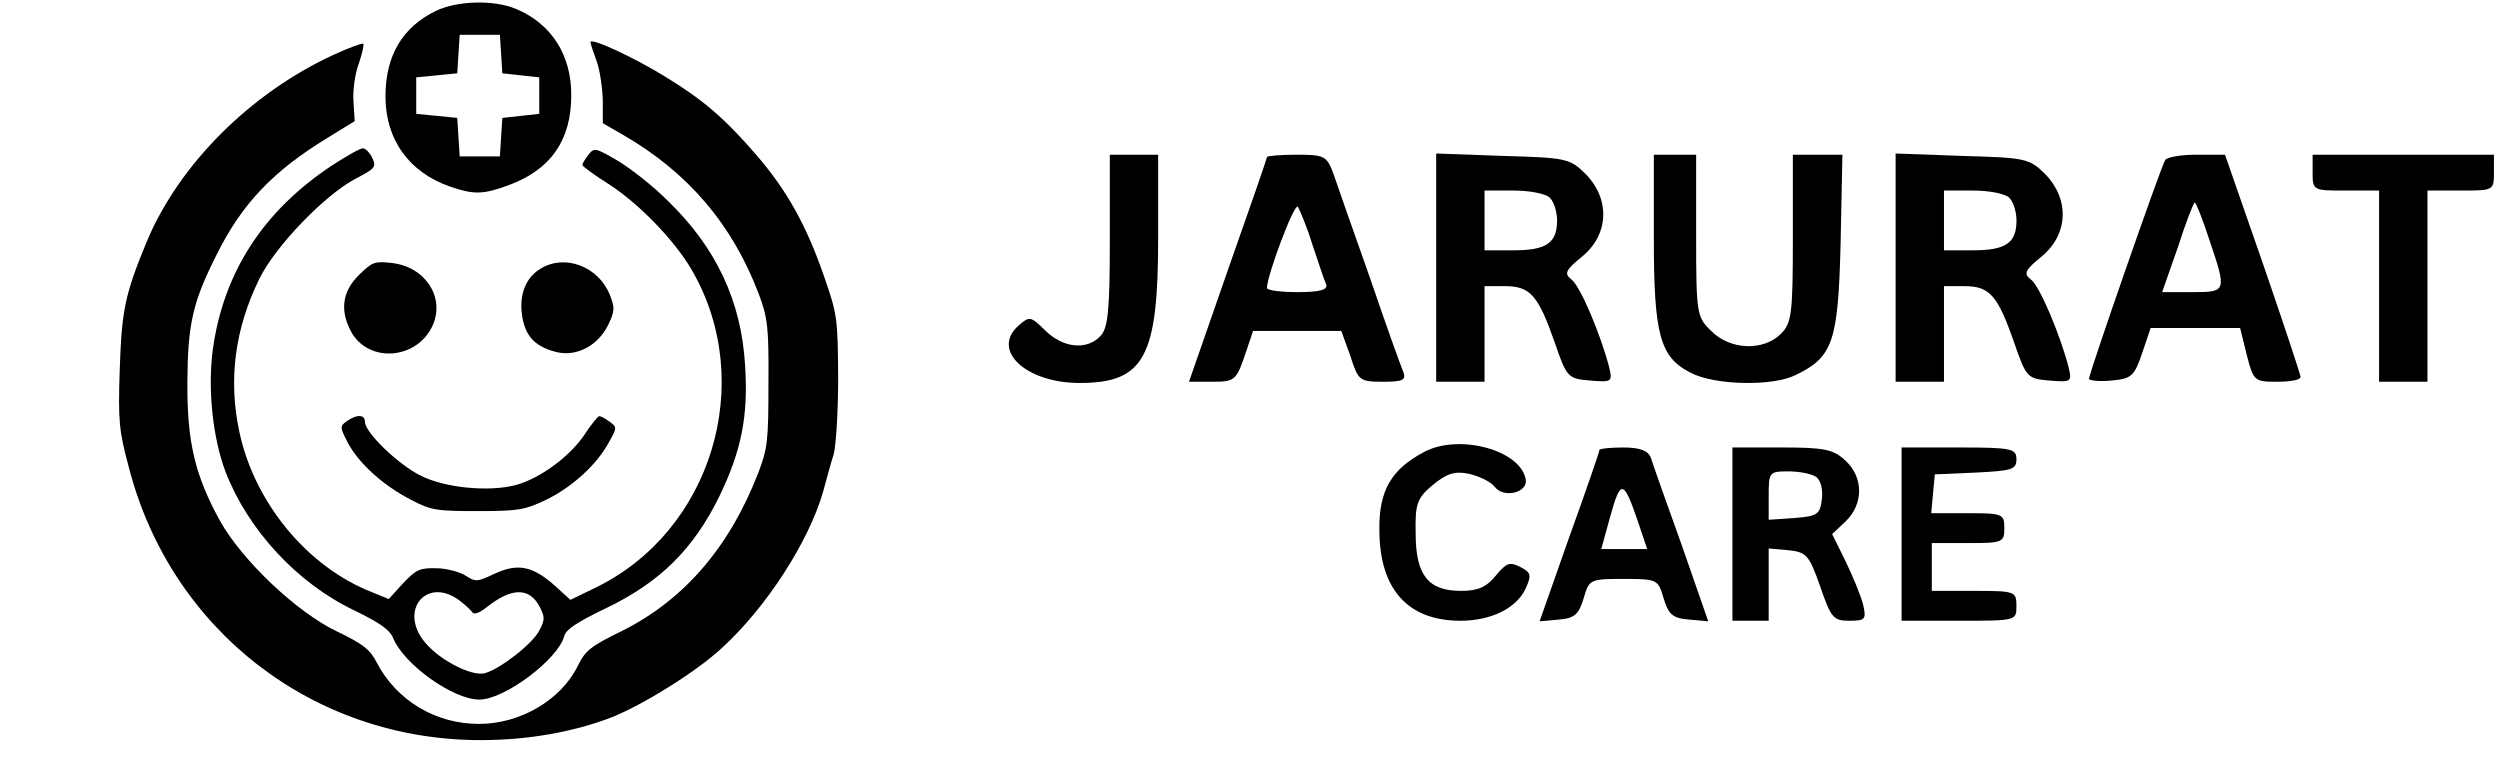 <svg viewBox="0 0 171 53" fill="none" xmlns="http://www.w3.org/2000/svg" class="aspect-[3.2264150943396226]"><path d="M29.817 0.745C27.517 1.854 26.366 3.822 26.366 6.595C26.366 9.561 27.993 11.807 30.826 12.778C32.453 13.332 33.07 13.305 34.865 12.639C37.67 11.585 39.073 9.589 39.073 6.539C39.101 3.767 37.698 1.604 35.286 0.606C33.771 -0.032 31.247 0.051 29.817 0.745ZM34.276 3.684L34.36 5.014L35.623 5.153L36.885 5.292V6.539V7.787L35.623 7.926L34.36 8.064L34.276 9.367L34.192 10.698H32.818H31.443L31.359 9.367L31.275 8.064L29.873 7.926L28.47 7.787V6.539V5.292L29.873 5.153L31.275 5.014L31.359 3.684L31.443 2.38H32.818H34.192L34.276 3.684Z" fill="#000"></path><path d="M40.389 2.88C40.389 2.991 40.586 3.573 40.81 4.183C41.034 4.793 41.203 5.985 41.231 6.873V8.425L42.577 9.202C47.065 11.78 50.122 15.385 51.917 20.154C52.506 21.734 52.59 22.372 52.562 26.226C52.562 30.135 52.506 30.689 51.861 32.353C49.898 37.427 46.784 41.031 42.577 43.139C40.417 44.192 40.025 44.497 39.52 45.551C38.37 47.88 35.593 49.516 32.76 49.516C29.787 49.516 27.122 47.907 25.776 45.329C25.327 44.442 24.85 44.053 23.055 43.194C20.306 41.891 16.576 38.342 15.061 35.652C13.322 32.492 12.789 30.218 12.817 26.087C12.845 22.15 13.182 20.653 14.837 17.381C16.548 13.943 18.679 11.697 22.41 9.424L24.261 8.287L24.177 6.928C24.121 6.18 24.289 5.015 24.542 4.35C24.766 3.684 24.906 3.074 24.85 2.991C24.766 2.936 23.869 3.268 22.831 3.74C17.109 6.374 12.228 11.281 10.04 16.521C8.526 20.181 8.329 21.235 8.189 25.283C8.077 28.832 8.133 29.442 8.834 32.048C11.723 43.111 21.428 50.624 32.872 50.624C36.126 50.624 39.211 50.07 41.82 49.072C43.979 48.212 47.598 45.967 49.337 44.358C52.394 41.586 55.311 37.066 56.293 33.656C56.517 32.852 56.826 31.688 57.022 31.078C57.19 30.468 57.331 28.083 57.331 25.81C57.303 21.845 57.275 21.512 56.405 19.017C55.171 15.412 53.825 13.028 51.749 10.616C49.617 8.148 48.159 6.873 45.578 5.292C43.447 3.961 40.389 2.547 40.389 2.88Z" fill="#000"></path><path d="M22.72 11.309C17.98 14.442 15.287 18.656 14.558 23.896C14.193 26.641 14.558 29.968 15.427 32.27C16.97 36.262 20.336 39.894 24.235 41.752C26.002 42.611 26.675 43.083 26.899 43.665C27.657 45.467 30.994 47.852 32.789 47.852C34.5 47.852 38.175 45.107 38.596 43.499C38.708 43.055 39.521 42.528 41.428 41.613C45.131 39.839 47.431 37.565 49.198 33.961C50.713 30.828 51.189 28.471 50.965 25.005C50.713 20.625 49.002 16.965 45.72 13.776C44.71 12.75 43.139 11.53 42.27 11.004C40.699 10.089 40.643 10.089 40.25 10.588C40.026 10.865 39.83 11.198 39.83 11.281C39.83 11.364 40.643 11.974 41.625 12.584C43.728 13.943 46.169 16.466 47.347 18.517C51.75 26.17 48.665 36.318 40.783 40.171L39.016 41.031L37.922 40.033C36.408 38.702 35.398 38.508 33.799 39.257C32.621 39.811 32.537 39.811 31.836 39.367C31.443 39.118 30.517 38.868 29.844 38.868C28.722 38.841 28.47 38.952 27.572 39.894L26.591 40.975L25.441 40.504C21.037 38.785 17.419 34.404 16.381 29.58C15.595 25.948 16.072 22.454 17.755 19.044C18.849 16.826 22.187 13.36 24.319 12.223C25.665 11.53 25.749 11.419 25.469 10.809C25.3 10.449 24.992 10.144 24.824 10.144C24.627 10.144 23.702 10.671 22.72 11.309ZM31.555 41.17C31.864 41.419 32.2 41.724 32.313 41.891C32.425 42.057 32.818 41.918 33.294 41.53C35.005 40.171 36.211 40.171 36.913 41.502C37.277 42.223 37.277 42.389 36.885 43.138C36.408 44.053 34.192 45.772 33.154 46.049C32.285 46.271 30.181 45.218 29.143 44.025C27.152 41.779 29.227 39.284 31.555 41.17Z" fill="#000"></path><path d="M24.541 18.822C23.419 19.931 23.25 21.207 23.98 22.621C25.158 24.894 28.58 24.617 29.618 22.205C30.431 20.292 29.057 18.24 26.813 17.991C25.635 17.852 25.466 17.907 24.541 18.822Z" fill="#000"></path><path d="M36.967 18.38C35.958 18.99 35.509 20.154 35.705 21.541C35.901 22.927 36.519 23.648 37.893 24.036C39.323 24.479 40.866 23.703 41.595 22.234C42.044 21.291 42.072 21.069 41.708 20.154C40.922 18.213 38.622 17.354 36.967 18.38Z" fill="#000"></path><path d="M23.729 28.804C23.224 29.164 23.252 29.22 23.785 30.273C24.514 31.66 26.169 33.184 28.105 34.183C29.479 34.904 29.844 34.959 32.677 34.959C35.481 34.959 35.902 34.876 37.361 34.183C39.128 33.323 40.839 31.77 41.652 30.245C42.213 29.247 42.213 29.22 41.68 28.831C41.372 28.61 41.063 28.443 40.979 28.471C40.895 28.471 40.418 29.053 39.969 29.747C38.959 31.244 36.912 32.741 35.257 33.184C33.434 33.656 30.405 33.379 28.75 32.519C27.235 31.77 24.963 29.58 24.963 28.859C24.963 28.332 24.402 28.332 23.729 28.804Z" fill="#000"></path><path d="M75.911 16.468C75.911 21.291 75.787 22.476 75.249 23.007C74.299 23.988 72.686 23.784 71.487 22.599C70.495 21.618 70.412 21.618 69.668 22.271C67.766 23.947 70.164 26.195 73.844 26.195C78.267 26.195 79.218 24.438 79.218 16.305V10.583H77.565H75.911V16.468Z" fill="#000"></path><path d="M86.661 10.745C86.661 10.827 85.462 14.301 83.973 18.51L81.327 26.112H82.898C84.428 26.112 84.552 26.03 85.131 24.355L85.71 22.638H88.728H91.746L92.366 24.355C92.903 26.03 92.986 26.112 94.599 26.112C96.004 26.112 96.211 25.989 95.963 25.376C95.798 25.008 94.764 22.107 93.689 18.96C92.573 15.813 91.457 12.625 91.208 11.89C90.754 10.664 90.588 10.582 88.686 10.582C87.57 10.582 86.661 10.664 86.661 10.745ZM89.761 16.712C90.175 17.938 90.588 19.205 90.712 19.45C90.836 19.818 90.299 19.982 88.769 19.982C87.612 19.982 86.661 19.859 86.661 19.696C86.661 18.837 88.521 13.892 88.769 14.137C88.893 14.342 89.389 15.486 89.761 16.712Z" fill="#000"></path><path d="M98.235 18.306V26.112H99.889H101.543V22.842V19.573H102.948C104.685 19.573 105.222 20.227 106.339 23.415C107.165 25.826 107.248 25.907 108.778 26.03C110.266 26.153 110.308 26.112 110.06 25.09C109.481 22.883 108.116 19.614 107.496 19.123C106.959 18.715 107.083 18.47 108.24 17.53C110.06 16.017 110.142 13.606 108.447 11.89C107.372 10.827 107.083 10.786 102.783 10.664L98.235 10.5V18.306ZM106.008 13.524C106.297 13.811 106.504 14.505 106.504 15.078C106.504 16.631 105.76 17.121 103.527 17.121H101.543V15.078V13.034H103.527C104.602 13.034 105.718 13.238 106.008 13.524Z" fill="#000"></path><path d="M113.122 16.304C113.122 22.884 113.535 24.436 115.644 25.499C117.298 26.357 121.225 26.439 122.796 25.663C125.36 24.436 125.732 23.415 125.897 16.672L126.021 10.582H124.326H122.631V16.304C122.631 21.494 122.548 22.107 121.804 22.843C120.605 24.028 118.331 23.946 117.05 22.638C116.057 21.698 116.016 21.453 116.016 16.099V10.582H114.569H113.122V16.304Z" fill="#000"></path><path d="M129.66 18.306V26.112H131.314H132.968V22.842V19.573H134.373C136.11 19.573 136.647 20.227 137.763 23.415C138.59 25.826 138.673 25.907 140.203 26.03C141.691 26.153 141.732 26.112 141.484 25.09C140.905 22.883 139.541 19.614 138.921 19.123C138.384 18.715 138.508 18.47 139.665 17.53C141.484 16.017 141.567 13.606 139.872 11.89C138.797 10.827 138.508 10.786 134.208 10.664L129.66 10.5V18.306ZM137.433 13.524C137.722 13.811 137.929 14.505 137.929 15.078C137.929 16.631 137.185 17.121 134.952 17.121H132.968V15.078V13.034H134.952C136.027 13.034 137.143 13.238 137.433 13.524Z" fill="#000"></path><path d="M148.097 10.95C147.807 11.399 142.887 25.54 142.887 25.907C142.887 26.03 143.59 26.112 144.417 26.03C145.781 25.907 145.988 25.744 146.525 24.15L147.104 22.434H150.164H153.223L153.678 24.273C154.133 26.071 154.215 26.112 155.745 26.112C156.655 26.112 157.357 25.989 157.357 25.785C157.357 25.621 156.2 22.148 154.794 18.061L152.19 10.582H150.246C149.171 10.582 148.221 10.745 148.097 10.95ZM151.115 16.385C152.314 19.941 152.314 19.982 149.957 19.982H147.89L148.965 16.916C149.502 15.241 150.04 13.851 150.122 13.851C150.205 13.851 150.66 14.996 151.115 16.385Z" fill="#000"></path><path d="M158.183 11.808C158.183 13.034 158.224 13.034 160.457 13.034H162.73V19.573V26.112H164.384H166.038V19.573V13.034H168.312C170.544 13.034 170.586 13.034 170.586 11.808V10.582H164.384H158.183V11.808Z" fill="#000"></path><path d="M97.451 30.893C95.177 32.078 94.309 33.55 94.35 36.247C94.35 40.293 96.293 42.459 99.89 42.459C101.999 42.459 103.735 41.601 104.355 40.252C104.769 39.353 104.727 39.149 103.983 38.781C103.28 38.413 103.032 38.495 102.329 39.353C101.668 40.17 101.089 40.416 99.931 40.416C97.699 40.416 96.831 39.353 96.831 36.492C96.789 34.49 96.913 34.081 97.988 33.182C98.939 32.406 99.477 32.201 100.469 32.406C101.172 32.569 101.957 32.937 102.247 33.305C102.867 34.122 104.562 33.672 104.355 32.773C103.983 30.771 99.807 29.667 97.451 30.893Z" fill="#000"></path><path d="M109.402 30.771C109.402 30.893 108.492 33.55 107.335 36.738L105.309 42.5L106.632 42.377C107.707 42.296 107.996 42.01 108.327 40.906C108.699 39.639 108.74 39.598 111.056 39.598C113.371 39.598 113.412 39.639 113.784 40.906C114.115 42.01 114.404 42.296 115.521 42.377L116.844 42.5L115.025 37.269C113.991 34.408 113.04 31.711 112.916 31.302C112.709 30.812 112.172 30.608 111.014 30.608C110.146 30.608 109.402 30.689 109.402 30.771ZM112.006 35.593L112.668 37.555H111.097H109.526L110.146 35.307C110.849 32.773 111.056 32.814 112.006 35.593Z" fill="#000"></path><path d="M118.497 36.533V42.459H119.737H120.978V39.966V37.514L122.342 37.637C123.541 37.759 123.748 37.964 124.492 40.089C125.236 42.255 125.401 42.459 126.476 42.459C127.593 42.459 127.675 42.377 127.427 41.315C127.262 40.702 126.724 39.394 126.228 38.372L125.319 36.533L126.27 35.634C127.469 34.449 127.469 32.651 126.228 31.506C125.401 30.73 124.781 30.607 121.887 30.607H118.497V36.533ZM124.202 32.61C124.533 32.814 124.699 33.468 124.616 34.122C124.492 35.184 124.327 35.307 122.755 35.43L120.978 35.552V33.918C120.978 32.283 121.019 32.242 122.342 32.242C123.045 32.242 123.913 32.406 124.202 32.61Z" fill="#000"></path><path d="M130.069 36.533V42.459H133.996C137.924 42.459 137.924 42.459 137.924 41.437C137.924 40.456 137.841 40.416 135.03 40.416H132.136V38.781V37.146H134.617C136.973 37.146 137.097 37.105 137.097 36.124C137.097 35.144 136.973 35.103 134.575 35.103H132.095L132.219 33.754L132.343 32.446L135.154 32.324C137.593 32.201 137.924 32.119 137.924 31.425C137.924 30.689 137.635 30.607 133.996 30.607H130.069V36.533Z" fill="#000"></path></svg>